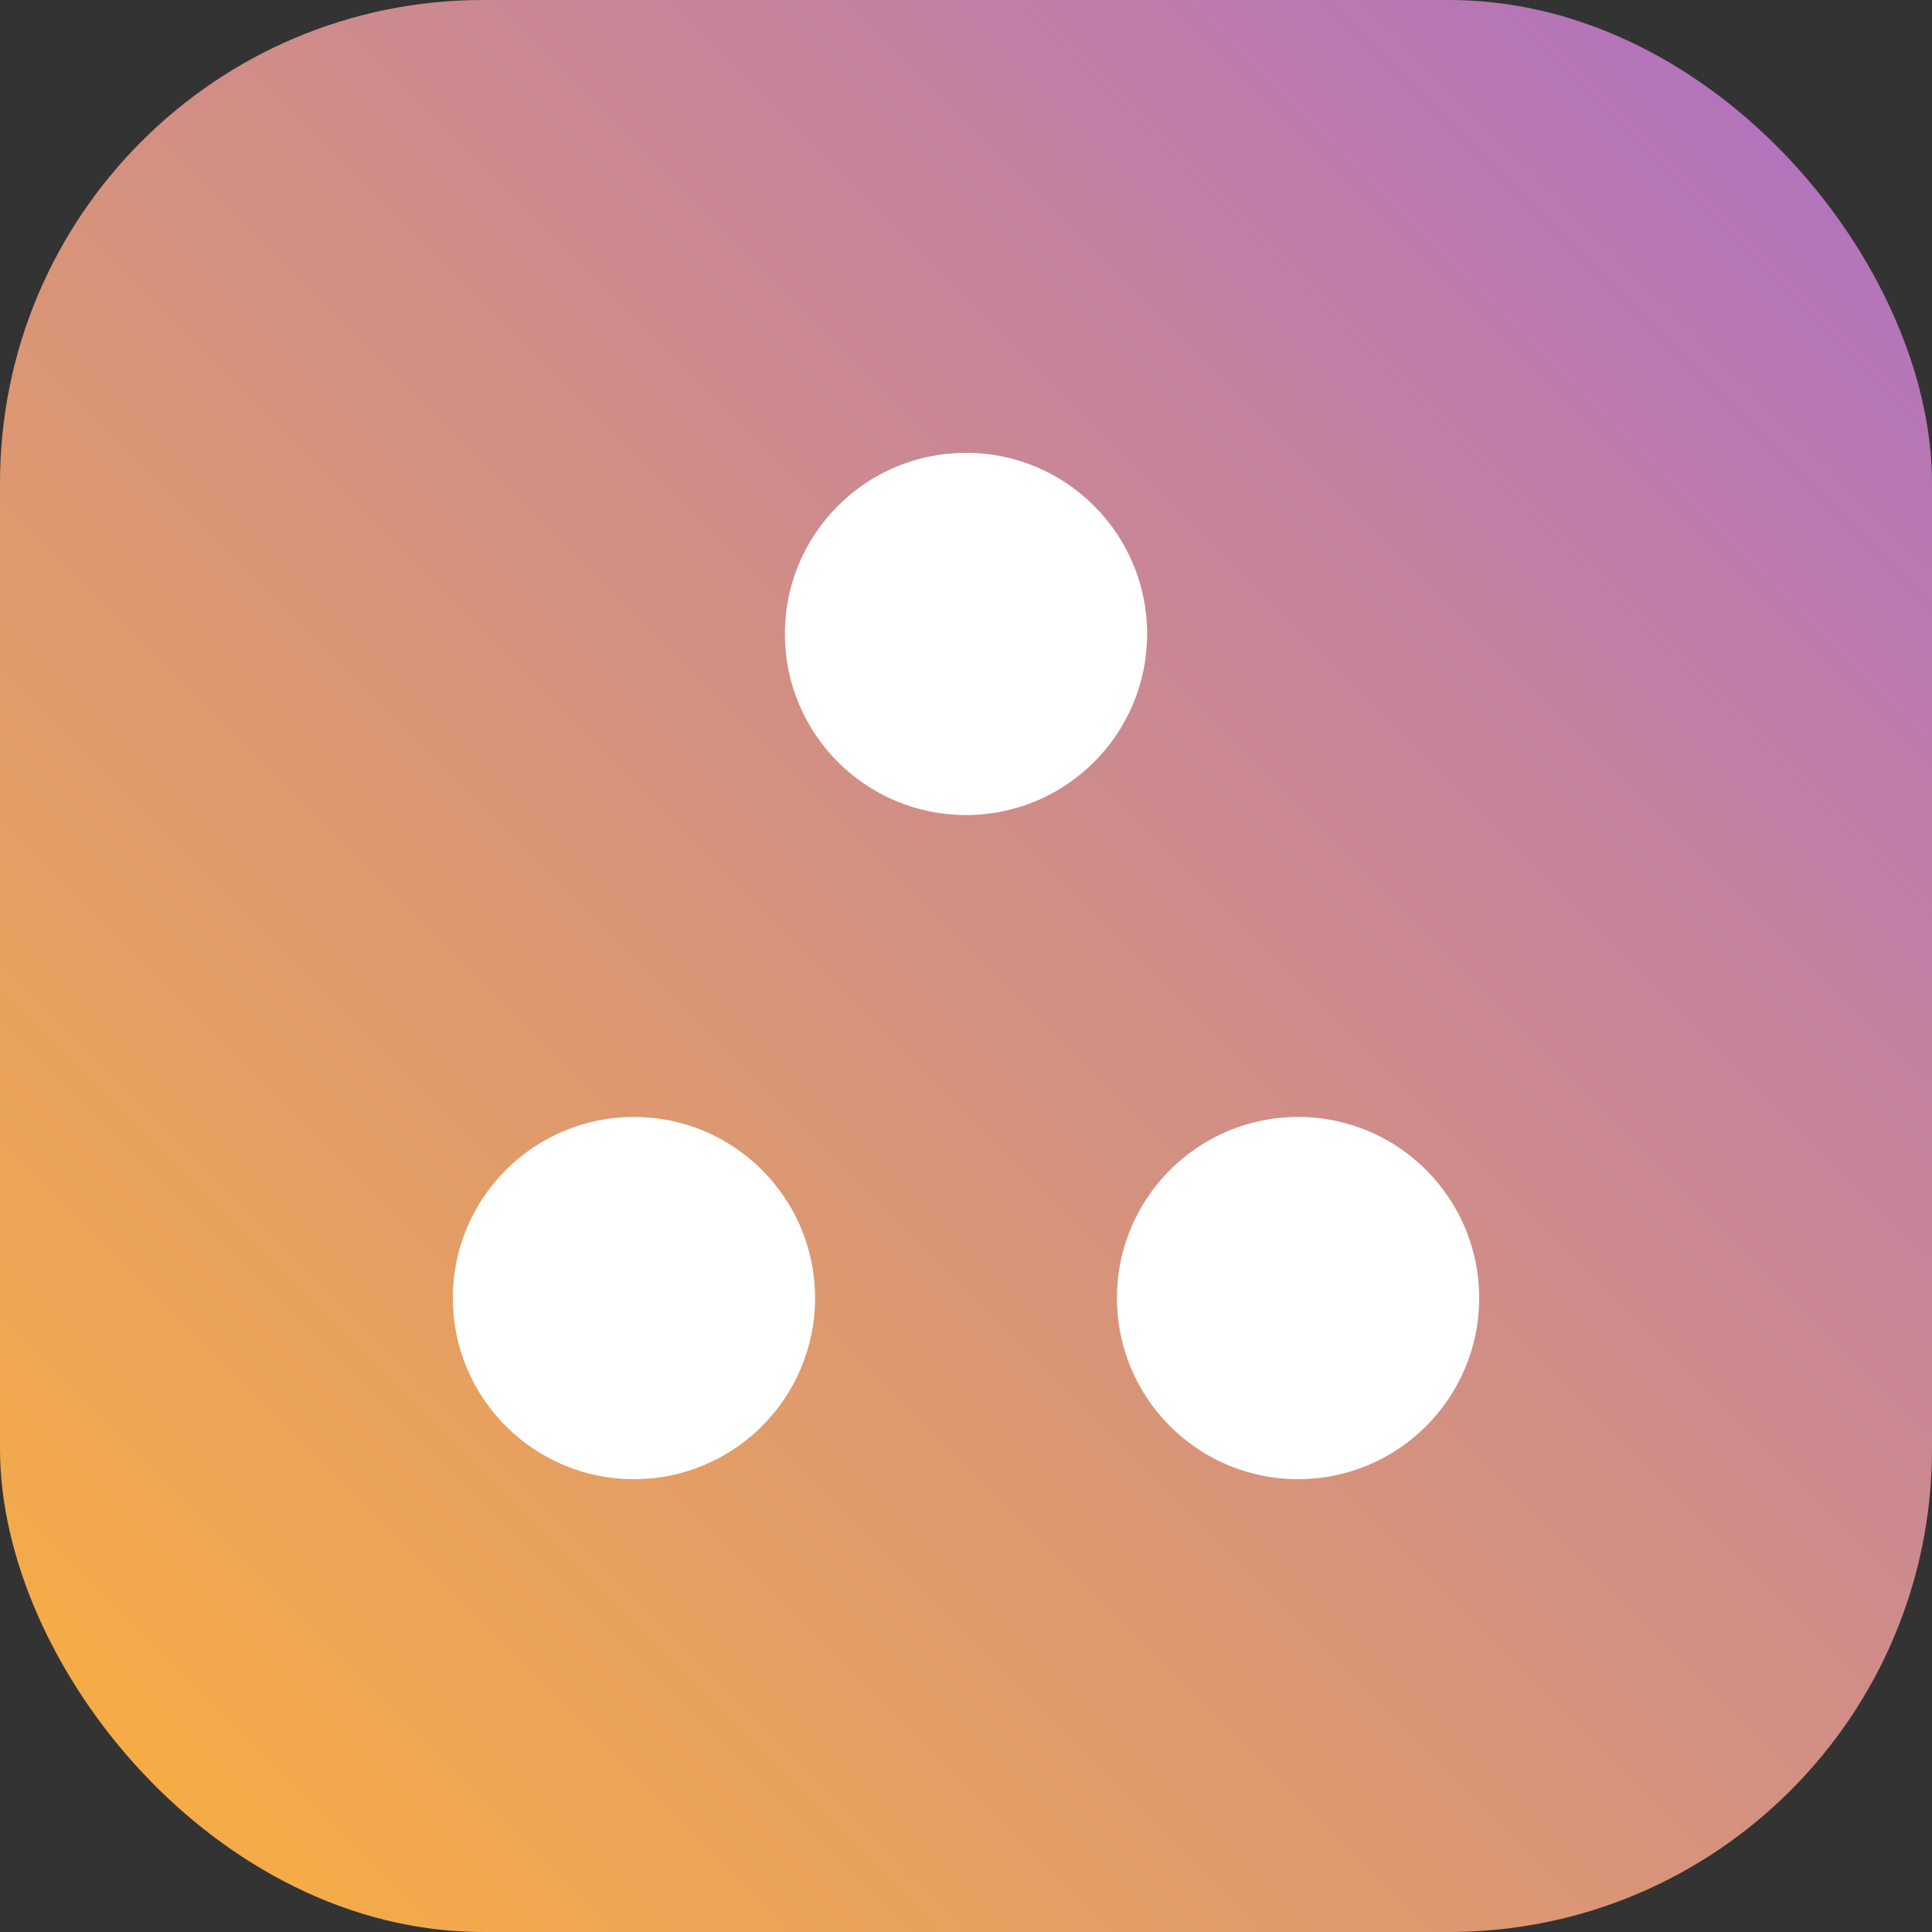 <svg width="32" height="32" viewBox="0 0 32 32" fill="none" xmlns="http://www.w3.org/2000/svg">
<rect x="0" y="0" width="32" height="32" fill="#333333" stroke="none"/>
<rect width="32" height="32" rx="8" fill="url(#paint0_linear_2752_85)"/>
<ellipse cx="10.5" cy="21.5" rx="3" ry="3" transform="rotate(-90 10.5 21.5)" fill="white"/>
<ellipse cx="16" cy="10.5" rx="3" ry="3" transform="rotate(-90 16 10.5)" fill="white"/>
<ellipse cx="21.5" cy="21.5" rx="3" ry="3" transform="rotate(-90 21.5 21.5)" fill="white"/>
<defs>
<linearGradient id="paint0_linear_2752_85" x1="0" y1="32" x2="32" y2="0" gradientUnits="userSpaceOnUse">
<stop stop-color="#FBB13C"/>
<stop offset="1" stop-color="#AD6FC6"/>
</linearGradient>
</defs>
</svg>
